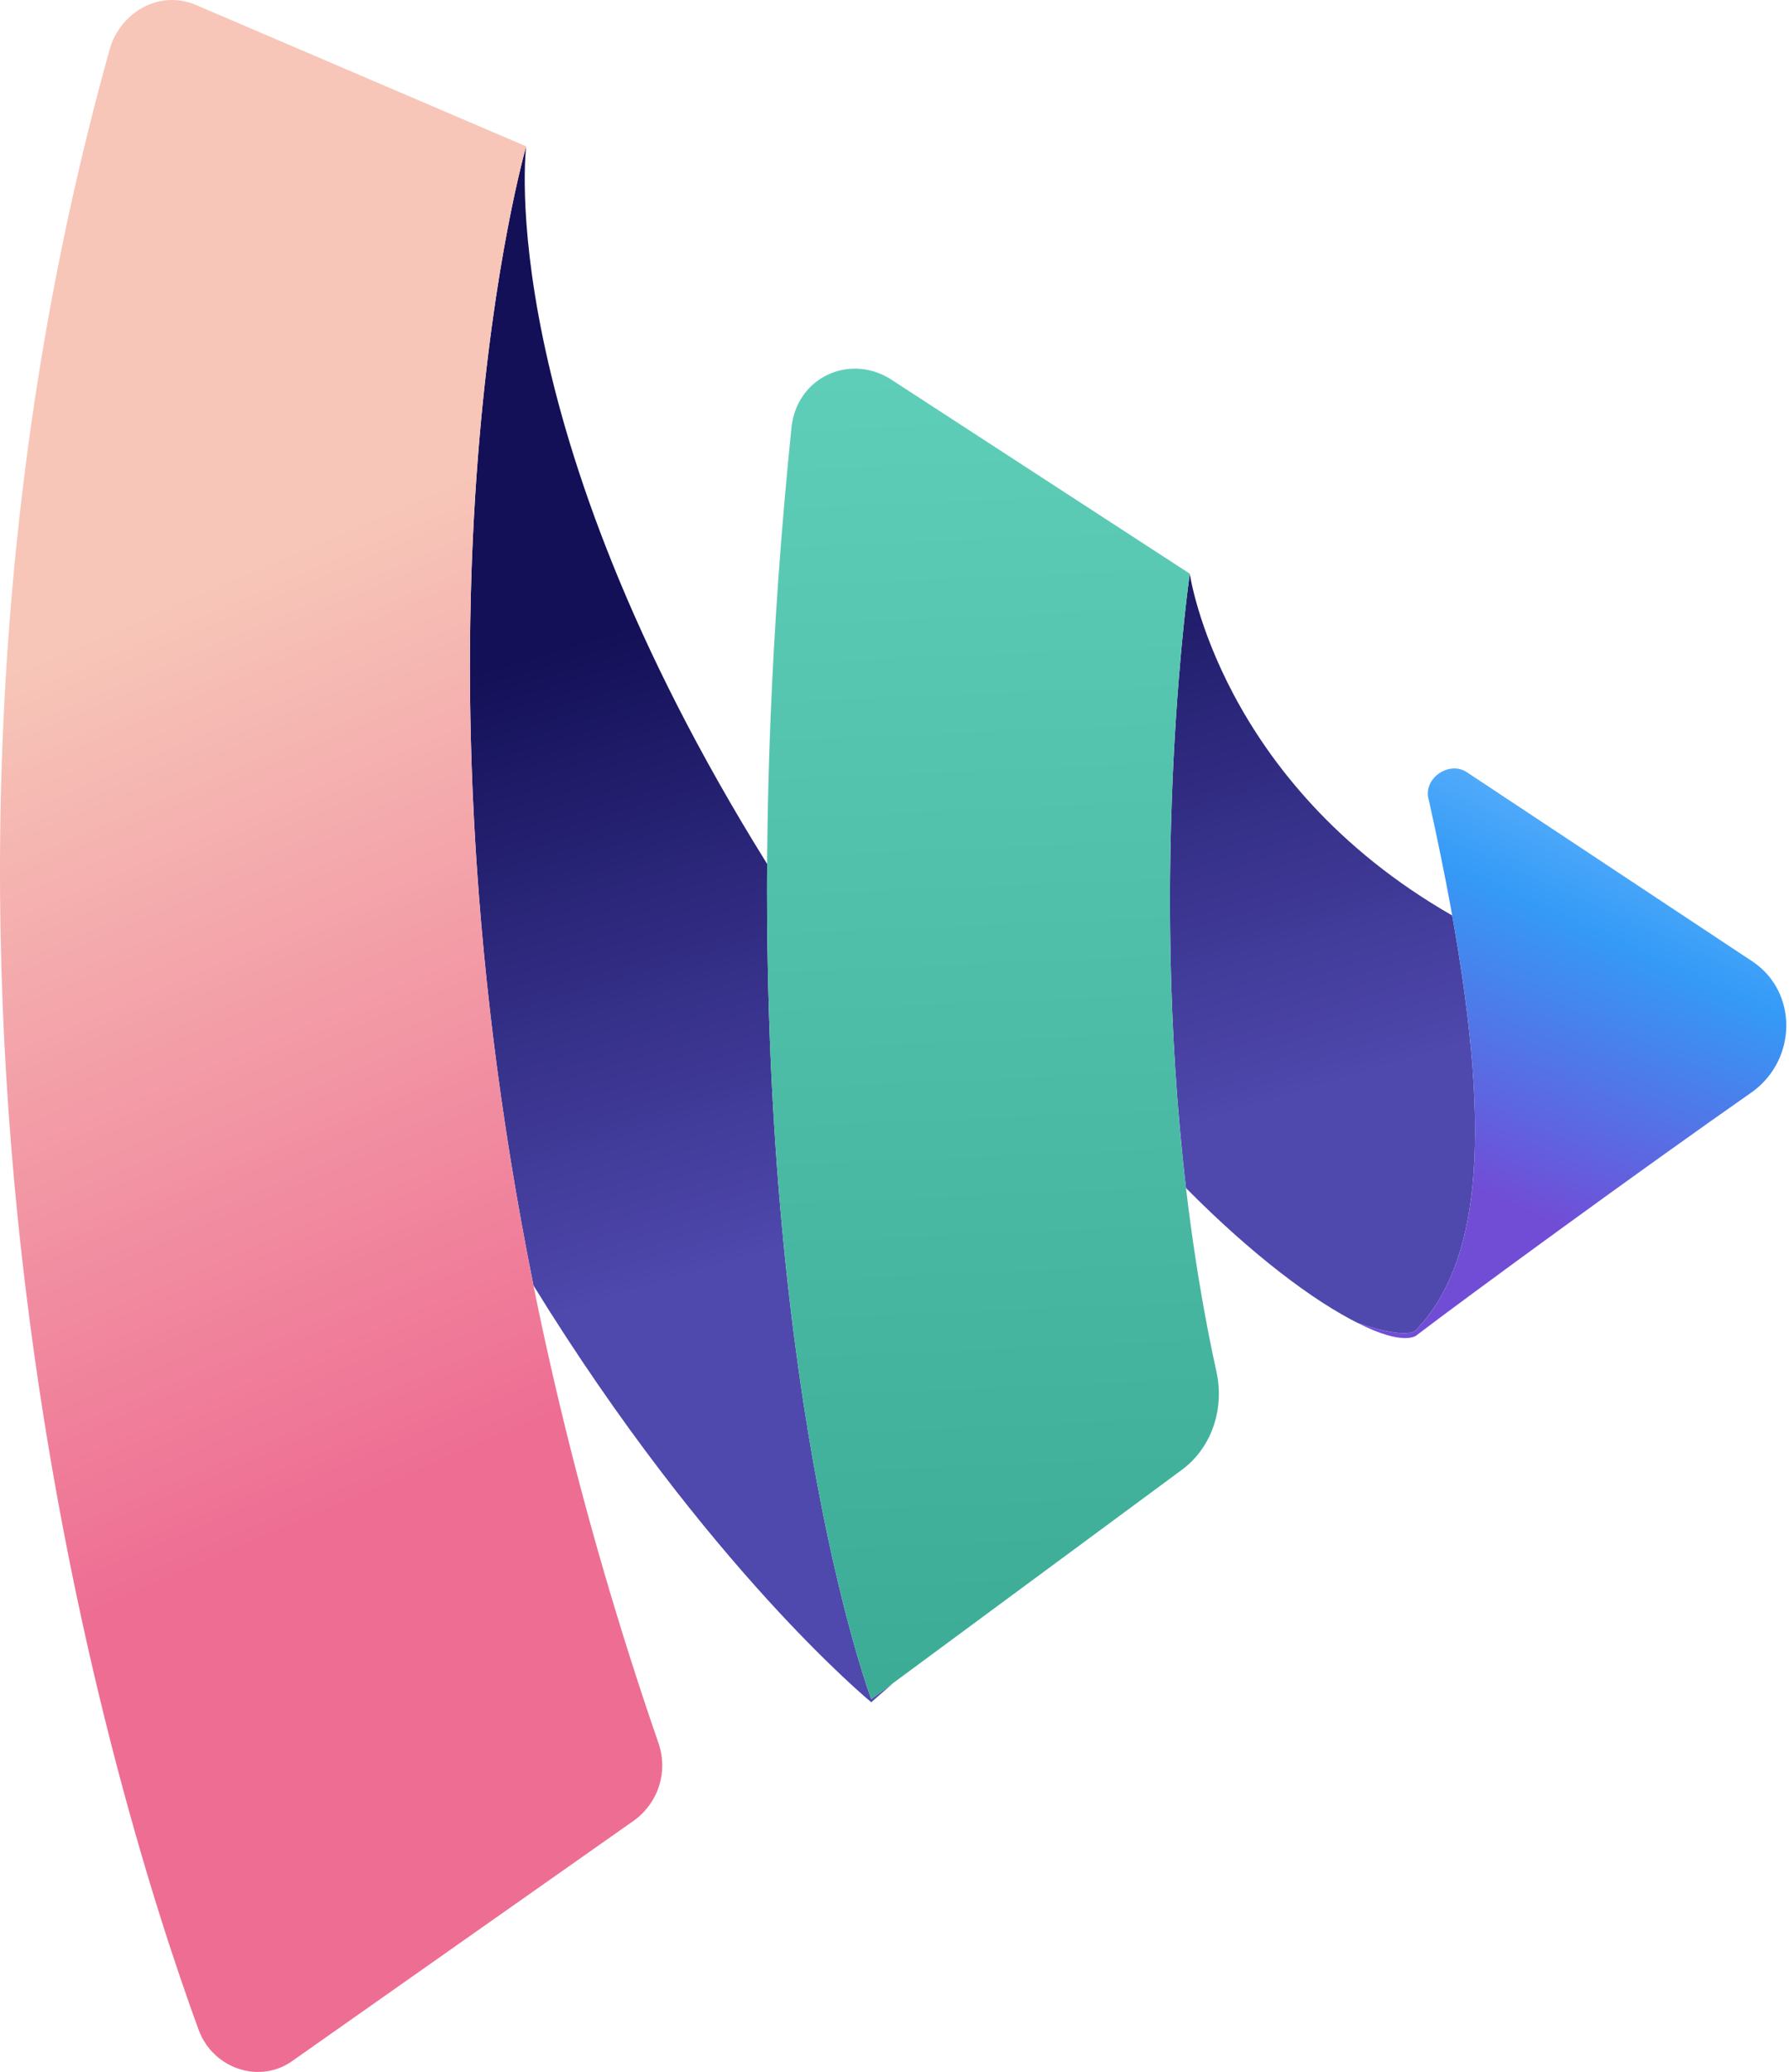 <svg width="221" height="256" viewBox="0 0 221 256" fill="none" xmlns="http://www.w3.org/2000/svg">
<path d="M65.899 158.822C48.783 73.845 65 18.083 65 18.083C65 18.083 60.662 52.028 94.765 106.74C94.331 174.567 107.628 209.948 107.628 209.948L110.361 207.929L107.628 210.319C107.628 210.319 87.407 193.746 65.899 158.822Z" fill="url(#paint0_linear_259_106)"/>
<path d="M146.511 146.791C154.692 155.068 162.325 160.795 167.842 163.519C167.809 163.502 167.777 163.486 167.744 163.469C167.744 163.469 173.938 165.7 175.031 164.213C182.582 156.186 184.428 141.228 179.395 113.114C150.611 96.61 146.977 70.883 146.977 70.883C146.977 70.883 141.793 106.601 146.511 146.791Z" fill="url(#paint1_linear_259_106)"/>
<path d="M64.999 18.083C64.999 18.083 41.317 99.514 81.395 215.525C82.488 218.872 81.395 222.59 78.48 224.821L36.217 254.567C32.209 257.542 26.379 255.683 24.558 250.849C13.263 219.987 -17.706 117.734 13.627 5.813C15.085 1.351 19.821 -1.252 24.193 0.607L64.999 18.083Z" fill="url(#paint2_linear_259_106)"/>
<path d="M145.884 181.689L107.628 209.948C107.628 209.948 87.225 155.66 97.79 52.663C98.519 46.714 104.713 43.739 109.814 46.714L146.977 70.883C146.977 70.883 139.69 121.08 150.256 169.418C151.349 174.252 149.527 179.086 145.884 181.689Z" fill="url(#paint3_linear_259_106)"/>
<path d="M216.565 118.849L181.224 95.424C179.038 93.937 175.759 96.168 176.488 98.77C184.868 136.325 183.775 154.917 175.03 164.213C173.937 165.7 167.744 163.469 167.744 163.469C173.573 166.443 175.03 164.956 175.03 164.956C180.86 160.494 202.72 144.505 216.565 134.838C222.031 130.748 222.031 122.567 216.565 118.849Z" fill="url(#paint4_linear_259_106)"/>
<defs>
<linearGradient id="paint0_linear_259_106" x1="105.66" y1="68.789" x2="128.354" y2="144.765" gradientUnits="userSpaceOnUse">
<stop stop-color="#131057"/>
<stop offset="1" stop-color="#4F48AD"/>
</linearGradient>
<linearGradient id="paint1_linear_259_106" x1="105.66" y1="68.789" x2="128.354" y2="144.765" gradientUnits="userSpaceOnUse">
<stop stop-color="#131057"/>
<stop offset="1" stop-color="#4F48AD"/>
</linearGradient>
<linearGradient id="paint2_linear_259_106" x1="66.864" y1="176.619" x2="22.622" y2="73.758" gradientUnits="userSpaceOnUse">
<stop stop-color="#EE6D93"/>
<stop offset="1" stop-color="#F7C6B8"/>
</linearGradient>
<linearGradient id="paint3_linear_259_106" x1="119.588" y1="207.354" x2="112.728" y2="45.523" gradientUnits="userSpaceOnUse">
<stop stop-color="#3CAC96"/>
<stop offset="1" stop-color="#5FCEB8"/>
</linearGradient>
<linearGradient id="paint4_linear_259_106" x1="195.355" y1="81.815" x2="168.849" y2="140.746" gradientUnits="userSpaceOnUse">
<stop stop-color="#80C3FF"/>
<stop offset="0.455" stop-color="#349BF7"/>
<stop offset="1" stop-color="#714DD6"/>
</linearGradient>
</defs>
</svg>
